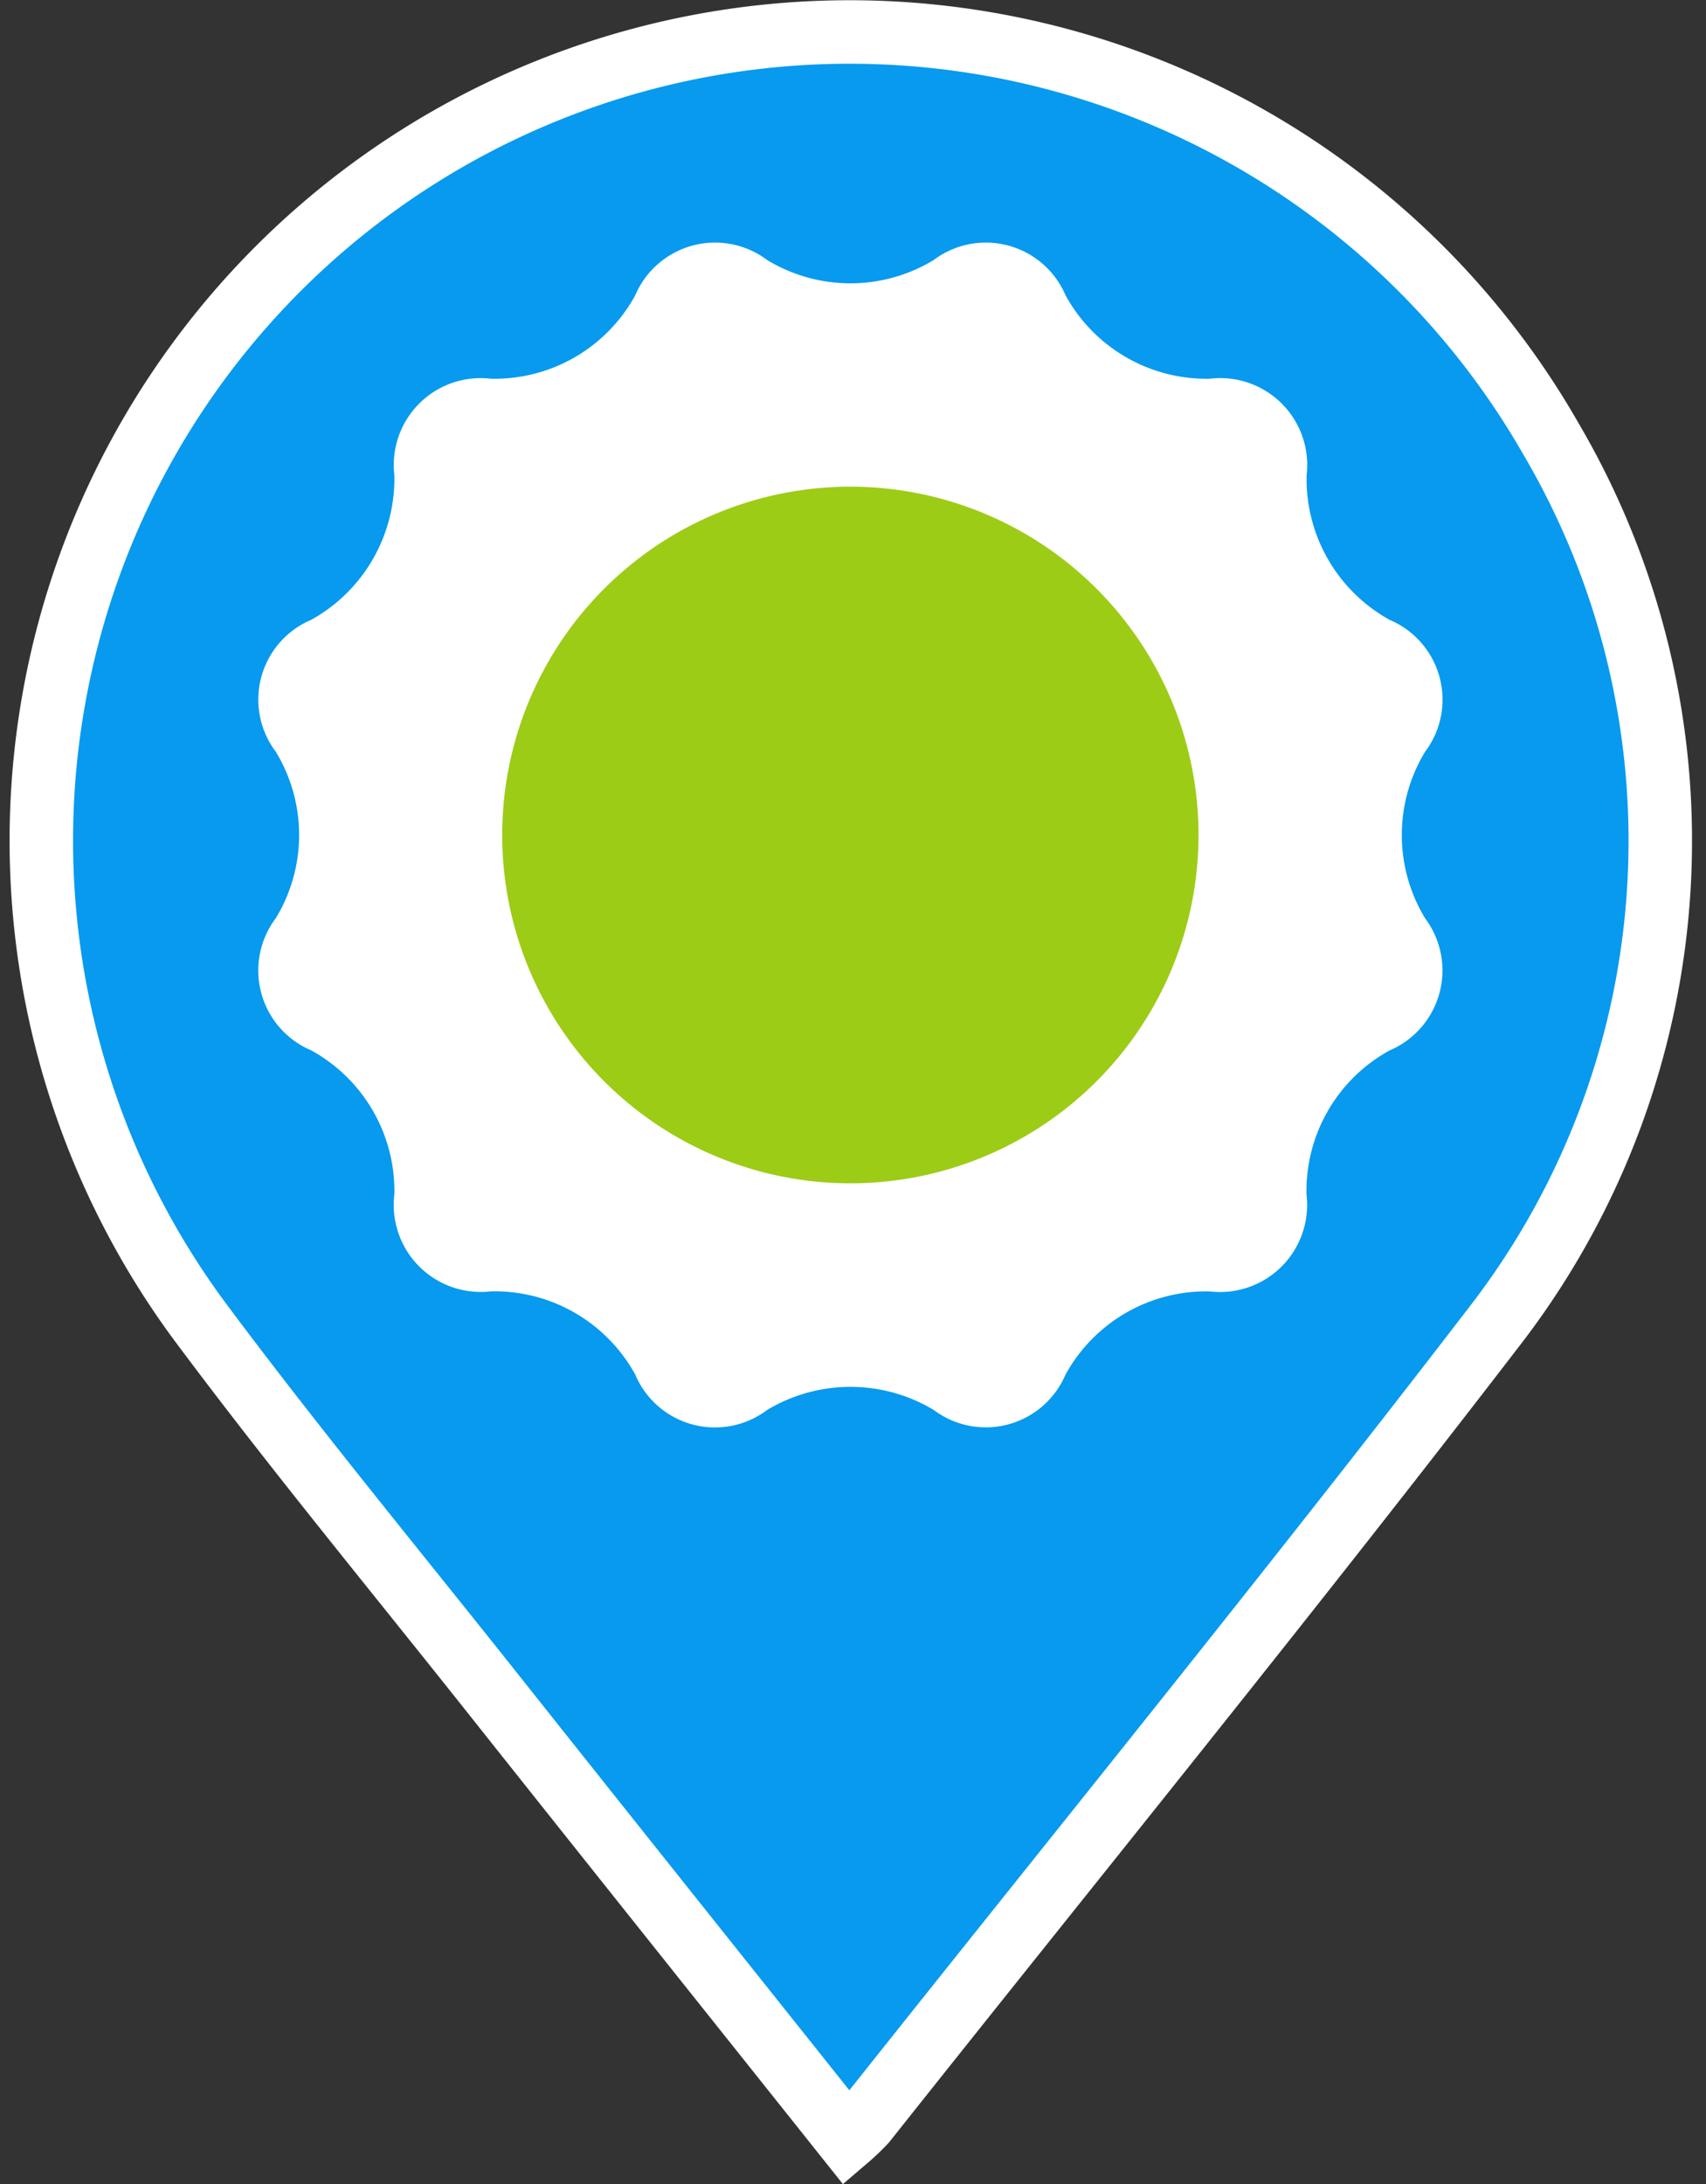 <svg xmlns="http://www.w3.org/2000/svg" width="26.877" height="34.393" viewBox="0 0 26.877 34.393">
  <rect x="0" y="0" width="26.877" height="34.393" fill="#333333" stroke="none"/>
  <g id="Group_789" data-name="Group 789" transform="translate(1246.651 -3369.497)">
    <g id="Group_783" data-name="Group 783" transform="translate(-136)">
      <path id="Path_45" data-name="Path 45" d="M843.779,645.495a12.733,12.733,0,1,0-21.268,13.923c1.477,1.98,3.052,3.886,4.588,5.821,1.843,2.321,3.693,4.636,5.591,7.018a3.51,3.51,0,0,0,.276-.263c3.335-4.2,6.72-8.36,9.985-12.612a12.494,12.494,0,0,0,.828-13.887Z" transform="translate(-1929.993 2730.917)" fill="#079aef" stroke="#fff" stroke-width="1"/>
      <circle id="Ellipse_182" data-name="Ellipse 182" cx="6" cy="6" r="6" transform="translate(-1103 3377)" fill="#9ccc16"/>
      <path id="Path_46" data-name="Path 46" d="M836.893,660.966a2.528,2.528,0,0,1,2.272-1.311,1.372,1.372,0,0,0,1.525-1.528A2.523,2.523,0,0,1,842,655.86a1.369,1.369,0,0,0,.558-2.081,2.527,2.527,0,0,1,0-2.621A1.364,1.364,0,0,0,842,649.08a2.533,2.533,0,0,1-1.308-2.275,1.37,1.37,0,0,0-1.525-1.522,2.532,2.532,0,0,1-2.272-1.312,1.366,1.366,0,0,0-2.079-.557,2.528,2.528,0,0,1-2.622,0,1.367,1.367,0,0,0-2.08.557,2.527,2.527,0,0,1-2.271,1.312,1.369,1.369,0,0,0-1.523,1.522,2.543,2.543,0,0,1-1.311,2.275,1.363,1.363,0,0,0-.557,2.077,2.521,2.521,0,0,1,0,2.621,1.366,1.366,0,0,0,.557,2.081,2.527,2.527,0,0,1,1.311,2.267,1.371,1.371,0,0,0,1.523,1.528,2.528,2.528,0,0,1,2.272,1.311,1.364,1.364,0,0,0,2.079.556,2.55,2.55,0,0,1,2.622,0,1.365,1.365,0,0,0,2.077-.555Zm-3.387-3.013a5.485,5.485,0,1,1,5.483-5.486,5.485,5.485,0,0,1-5.483,5.486Z" transform="translate(-1930.758 2730.178)" fill="#fff"/>
    </g>
  </g>
</svg>
